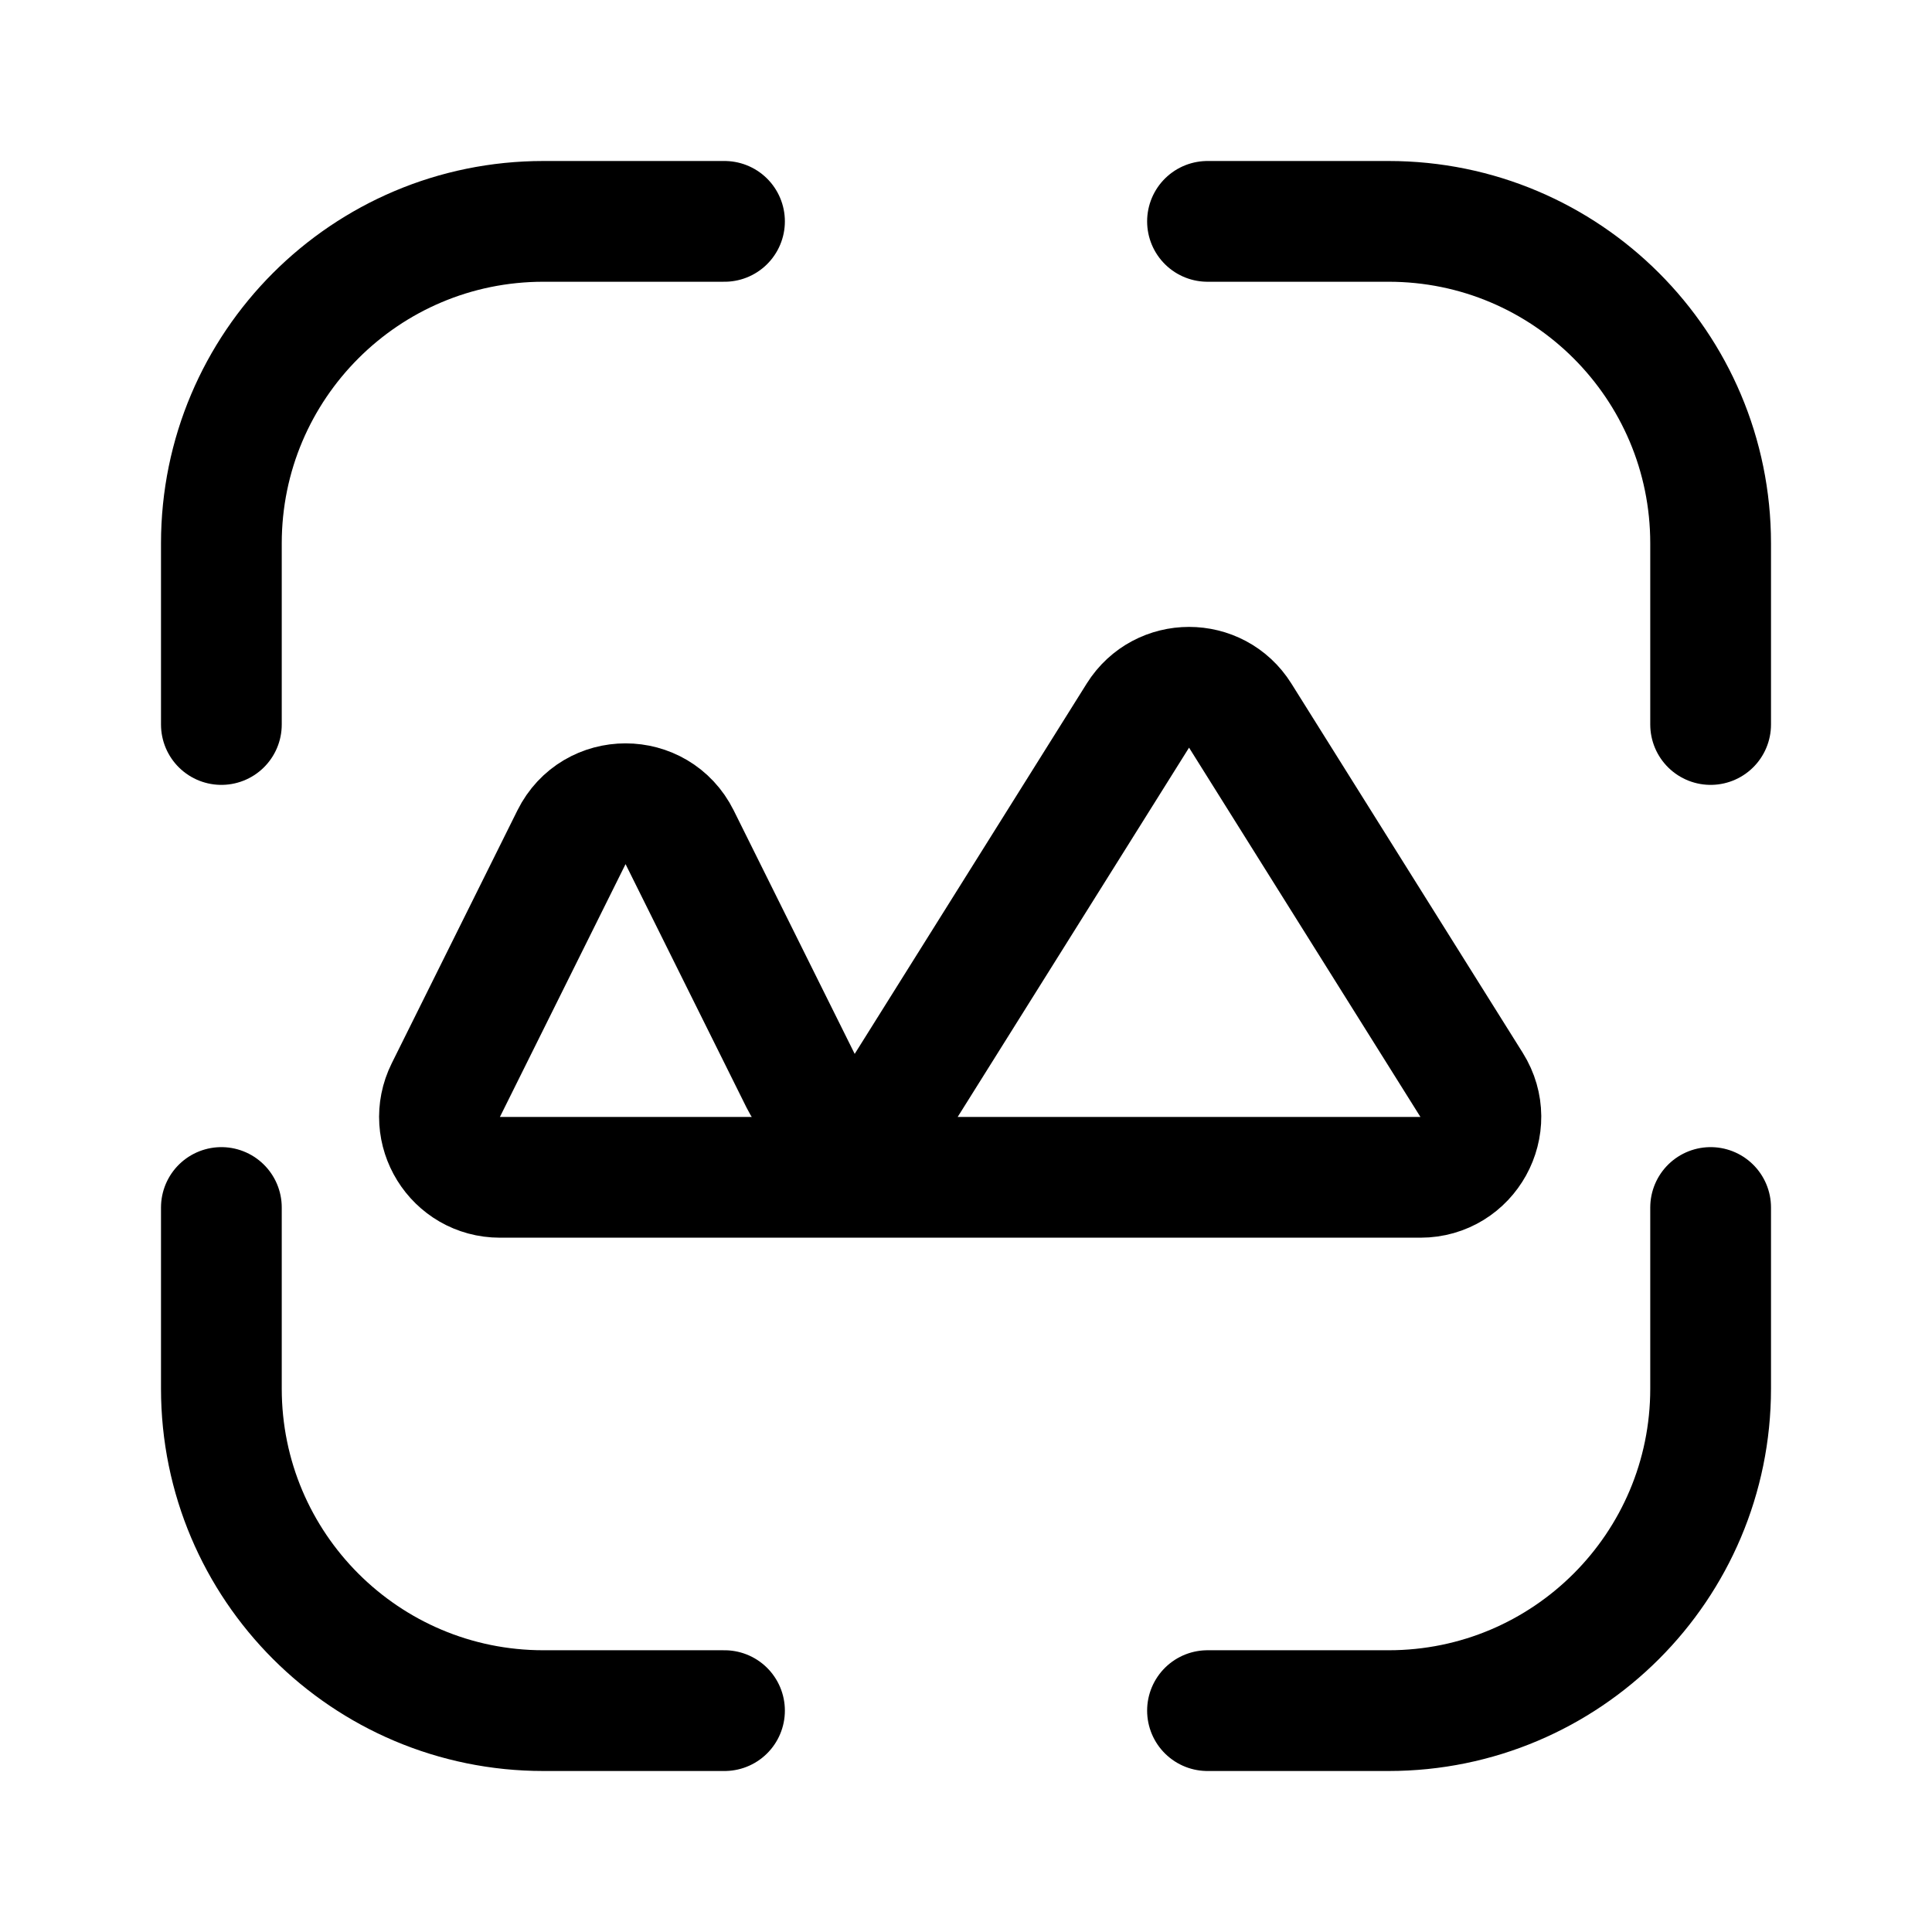 <svg width="192" height="192" viewBox="0 0 192 192" fill="none" xmlns="http://www.w3.org/2000/svg"><path d="M56.794 83.204c2.206-4.44 8.54-4.44 10.746 0l12.025 24.2c2.087 4.199 7.968 4.489 10.458.516l23.059-36.805c2.351-3.752 7.818-3.752 10.169 0l22.994 36.699c2.504 3.996-.369 9.186-5.085 9.186H49.681c-4.453 0-7.355-4.681-5.373-8.67l12.486-25.126ZM170 72V54c0-17.673-14.327-32-32-32h-18m50 98v18c0 17.673-14.327 32-32 32h-18M22 72V54c0-17.673 14.327-32 32-32h18m-50 98v18c0 17.673 14.327 32 32 32h18" stroke="#000" stroke-width="12" stroke-linecap="round" stroke-linejoin="round"/></svg>
